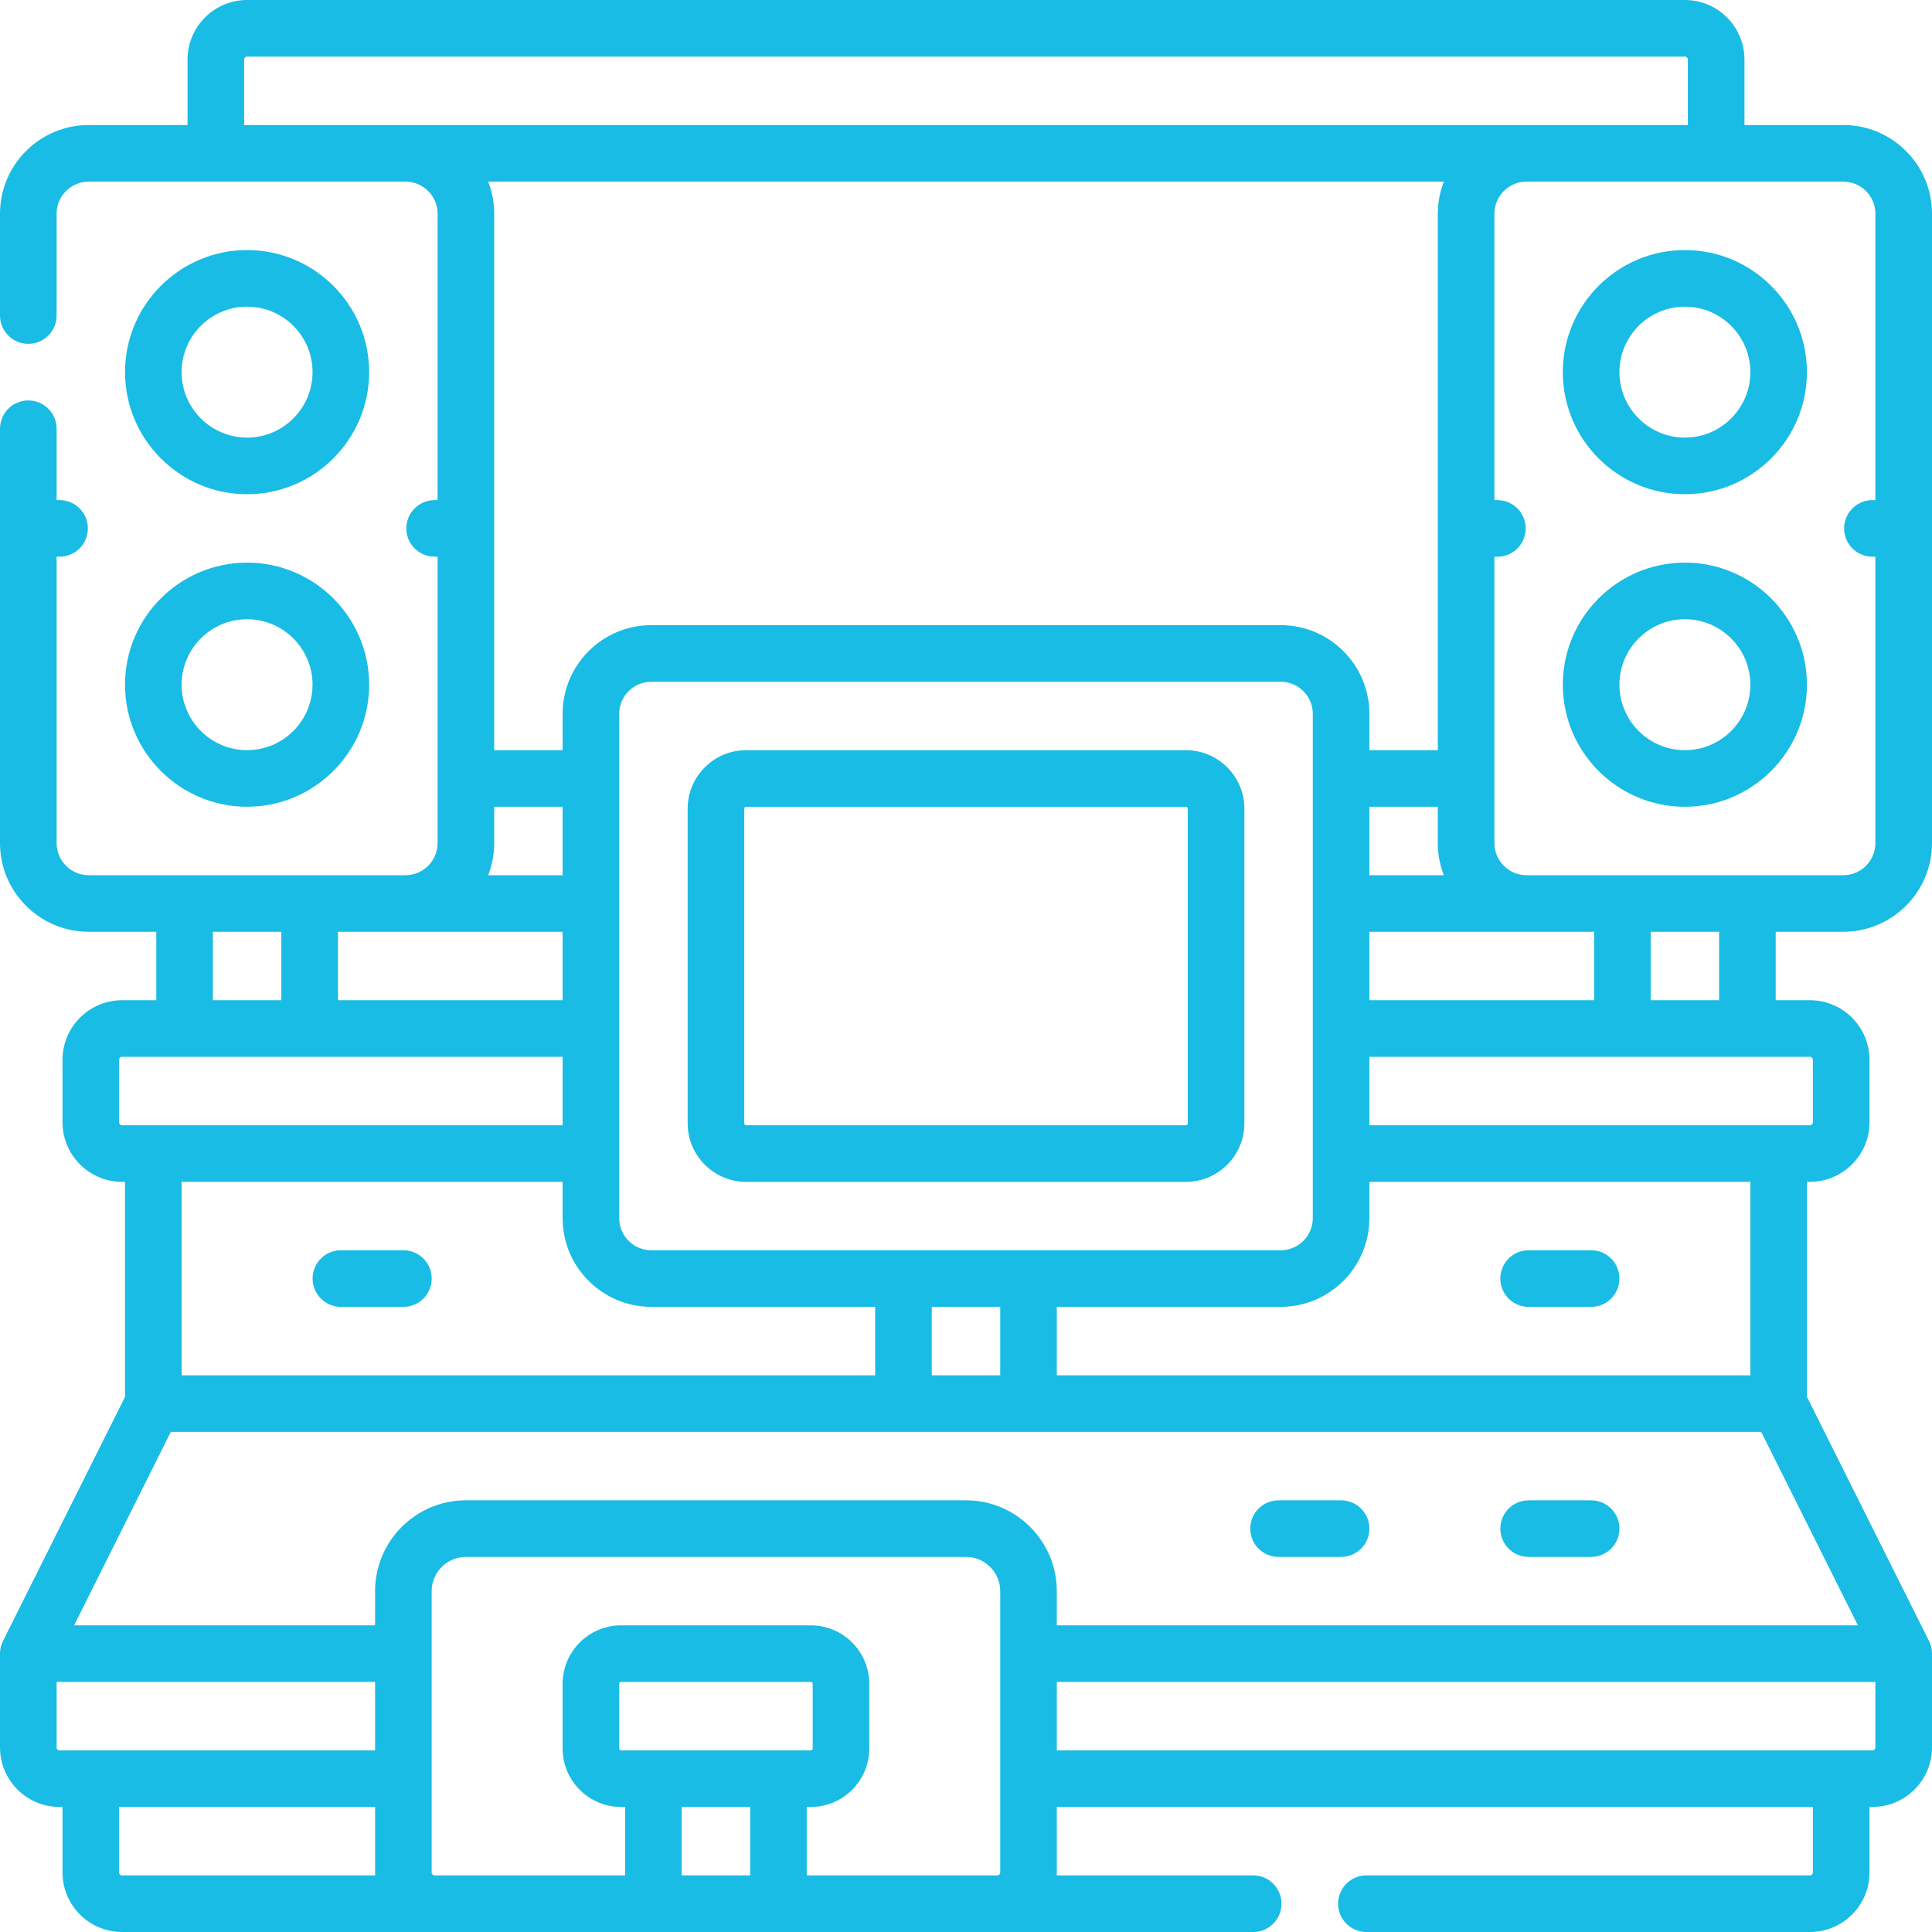 <svg width="56" height="56" viewBox="0 0 56 56" fill="none" xmlns="http://www.w3.org/2000/svg">
<g id="studio-mixer 1" clip-path="url(#clip0_1_2197)">
<g id="Group">
<path id="Vector" d="M7.162 14.325C9.113 14.325 10.7 12.737 10.7 10.786C10.7 8.835 9.113 7.248 7.162 7.248C5.211 7.248 3.624 8.835 3.624 10.786C3.624 12.737 5.211 14.325 7.162 14.325ZM7.162 8.889C8.208 8.889 9.059 9.74 9.059 10.786C9.059 11.833 8.208 12.684 7.162 12.684C6.115 12.684 5.264 11.833 5.264 10.786C5.264 9.74 6.115 8.889 7.162 8.889Z" fill="#19BCE4"/>
<path id="Vector_2" d="M7.162 23.384C9.113 23.384 10.7 21.797 10.7 19.846C10.7 17.895 9.113 16.308 7.162 16.308C5.211 16.308 3.624 17.895 3.624 19.846C3.624 21.797 5.211 23.384 7.162 23.384ZM7.162 17.949C8.208 17.949 9.059 18.8 9.059 19.846C9.059 20.893 8.208 21.744 7.162 21.744C6.115 21.744 5.264 20.893 5.264 19.846C5.264 18.8 6.115 17.949 7.162 17.949Z" fill="#19BCE4"/>
<path id="Vector_3" d="M53.43 3.624H50.564V1.726C50.564 0.774 49.79 0 48.838 0H7.162C6.21 0 5.436 0.774 5.436 1.726V3.624H2.57C1.153 3.624 0 4.777 0 6.194V9.146C0 9.599 0.367 9.966 0.82 9.966C1.273 9.966 1.641 9.599 1.641 9.146V6.194C1.641 5.682 2.058 5.265 2.57 5.265H11.754C12.267 5.265 12.684 5.682 12.684 6.194V14.496H12.598C12.145 14.496 11.778 14.863 11.778 15.316C11.778 15.769 12.145 16.136 12.598 16.136H12.684V24.438C12.684 24.951 12.267 25.368 11.754 25.368H2.57C2.058 25.368 1.641 24.951 1.641 24.438V16.136H1.726C2.179 16.136 2.547 15.769 2.547 15.316C2.547 14.863 2.179 14.496 1.726 14.496H1.641V12.427C1.641 11.974 1.273 11.607 0.82 11.607C0.367 11.607 0 11.974 0 12.427V24.438C0 25.855 1.153 27.008 2.57 27.008H4.53V28.992H3.538C2.586 28.992 1.812 29.766 1.812 30.718V32.53C1.812 33.482 2.587 34.256 3.538 34.256H3.624V40.49L0.087 47.565C0.084 47.571 0.082 47.577 0.079 47.582C0.072 47.598 0.064 47.614 0.058 47.63C0.054 47.641 0.05 47.651 0.047 47.661C0.042 47.676 0.037 47.69 0.032 47.705C0.029 47.718 0.026 47.731 0.023 47.743C0.02 47.756 0.017 47.769 0.014 47.782C0.012 47.797 0.009 47.812 0.007 47.827C0.006 47.838 0.005 47.849 0.004 47.86C0.002 47.878 0.002 47.895 0.001 47.912C0.001 47.919 0 47.925 0 47.932V50.65C0 51.602 0.774 52.376 1.726 52.376H1.812V54.274C1.812 55.226 2.586 56 3.538 56H36.325C36.778 56 37.145 55.633 37.145 55.18C37.145 54.727 36.778 54.359 36.325 54.359H30.628C30.629 54.331 30.632 54.303 30.632 54.274V52.376H52.547V54.274C52.547 54.321 52.509 54.359 52.462 54.359H39.606C39.153 54.359 38.786 54.727 38.786 55.18C38.786 55.633 39.153 56 39.606 56H52.462C53.414 56 54.188 55.226 54.188 54.274V52.376H54.274C55.226 52.376 56 51.602 56 50.65V47.932C56 47.925 55.999 47.919 55.999 47.912C55.999 47.895 55.998 47.878 55.996 47.861C55.995 47.849 55.994 47.839 55.993 47.828C55.991 47.812 55.989 47.797 55.986 47.782C55.983 47.769 55.98 47.756 55.977 47.743C55.974 47.731 55.971 47.718 55.968 47.706C55.963 47.691 55.958 47.676 55.953 47.661C55.95 47.651 55.946 47.641 55.942 47.63C55.936 47.614 55.928 47.598 55.921 47.583C55.918 47.577 55.916 47.571 55.913 47.565L52.376 40.49V34.256H52.462C53.414 34.256 54.188 33.482 54.188 32.53V30.718C54.188 29.766 53.414 28.992 52.462 28.992H51.47V27.008H53.43C54.847 27.008 56 25.855 56 24.438V6.194C56 4.777 54.847 3.624 53.43 3.624ZM7.077 3.624V1.726C7.077 1.679 7.115 1.641 7.162 1.641H48.838C48.885 1.641 48.923 1.679 48.923 1.726V3.624H7.077ZM46.206 27.008V28.992H39.692V27.008H44.246H46.12H46.206ZM53.852 47.111H30.632V46.12C30.632 44.668 29.451 43.487 28 43.487H13.504C12.053 43.487 10.872 44.668 10.872 46.12V47.111H2.148L4.951 41.504H51.049L53.852 47.111ZM28.992 39.864H27.008V37.88H28.992V39.864ZM29.812 36.239H26.188H18.878C18.366 36.239 17.948 35.822 17.948 35.31V20.69C17.948 20.177 18.366 19.761 18.878 19.761H37.122C37.635 19.761 38.052 20.177 38.052 20.69V35.31C38.052 35.822 37.635 36.239 37.122 36.239H29.812ZM39.692 25.368V23.384H41.675V24.438C41.675 24.766 41.738 25.079 41.85 25.368H39.692ZM41.85 5.265C41.738 5.553 41.676 5.866 41.676 6.194V21.744H39.692V20.69C39.692 19.273 38.539 18.12 37.122 18.12H18.878C17.461 18.12 16.308 19.273 16.308 20.69V21.744H14.325V6.194C14.325 5.866 14.262 5.553 14.15 5.265H41.85ZM14.325 24.438V23.384H16.308V25.368H14.15C14.262 25.079 14.325 24.766 14.325 24.438ZM11.754 27.008H16.308V28.992H9.795V27.008H9.88H11.754ZM6.17 27.008H8.154V28.992H6.17V27.008ZM3.453 32.53V30.718C3.453 30.671 3.491 30.632 3.538 30.632H16.308V32.616H3.538C3.491 32.616 3.453 32.577 3.453 32.53ZM16.308 34.256V35.31C16.308 36.727 17.461 37.88 18.878 37.88H25.368V39.864H5.265V34.256H16.308ZM1.641 50.65V48.752H10.872V50.736H1.726C1.679 50.736 1.641 50.697 1.641 50.65ZM3.453 54.274V52.376H10.872V54.274C10.872 54.303 10.875 54.331 10.876 54.359H3.538C3.491 54.359 3.453 54.321 3.453 54.274ZM19.76 54.359V52.376H21.744V54.359H19.76ZM22.564 50.736H18.94H18.003C17.973 50.736 17.948 50.711 17.948 50.681V48.807C17.948 48.777 17.973 48.752 18.003 48.752H23.501C23.531 48.752 23.556 48.777 23.556 48.807V50.681C23.556 50.711 23.531 50.736 23.501 50.736H22.564ZM23.384 54.359V52.376H23.501C24.436 52.376 25.196 51.616 25.196 50.681V48.807C25.196 47.872 24.436 47.111 23.501 47.111H18.003C17.068 47.111 16.308 47.872 16.308 48.807V50.681C16.308 51.616 17.068 52.376 18.003 52.376H18.12V54.359H12.598C12.551 54.359 12.512 54.321 12.512 54.274V46.12C12.512 45.573 12.957 45.128 13.504 45.128H28C28.547 45.128 28.992 45.573 28.992 46.12V54.274C28.992 54.321 28.953 54.359 28.906 54.359H23.384ZM54.359 50.65C54.359 50.697 54.321 50.736 54.274 50.736H30.632V48.752H54.359V50.65ZM50.736 39.864H30.632V37.88H37.122C38.539 37.88 39.692 36.727 39.692 35.31V34.256H50.736V39.864ZM52.547 30.718V32.53C52.547 32.577 52.509 32.616 52.462 32.616H39.692V30.632H52.462C52.509 30.632 52.547 30.671 52.547 30.718ZM49.829 28.992H47.846V27.008H49.829V28.992ZM53.43 25.368H50.65H47.026H46.12H44.246C43.733 25.368 43.316 24.951 43.316 24.438V16.137H43.402C43.855 16.137 44.222 15.769 44.222 15.316C44.222 14.863 43.855 14.496 43.402 14.496H43.316V6.194C43.316 5.682 43.733 5.265 44.246 5.265H53.43C53.942 5.265 54.359 5.682 54.359 6.194V14.496H54.274C53.821 14.496 53.453 14.863 53.453 15.316C53.453 15.769 53.821 16.137 54.274 16.137H54.359V24.438C54.359 24.951 53.942 25.368 53.43 25.368Z" fill="#19BCE4"/>
<path id="Vector_4" d="M48.837 7.248C46.886 7.248 45.299 8.835 45.299 10.787C45.299 12.738 46.886 14.325 48.837 14.325C50.788 14.325 52.375 12.738 52.375 10.787C52.375 8.835 50.788 7.248 48.837 7.248ZM48.837 12.684C47.791 12.684 46.94 11.833 46.94 10.786C46.94 9.74 47.791 8.889 48.837 8.889C49.883 8.889 50.735 9.74 50.735 10.786C50.735 11.833 49.883 12.684 48.837 12.684Z" fill="#19BCE4"/>
<path id="Vector_5" d="M48.837 16.308C46.886 16.308 45.299 17.895 45.299 19.846C45.299 21.797 46.886 23.385 48.837 23.385C50.788 23.385 52.375 21.797 52.375 19.846C52.375 17.895 50.788 16.308 48.837 16.308ZM48.837 21.744C47.791 21.744 46.94 20.893 46.94 19.846C46.94 18.8 47.791 17.948 48.837 17.948C49.883 17.948 50.735 18.8 50.735 19.846C50.735 20.893 49.883 21.744 48.837 21.744Z" fill="#19BCE4"/>
<path id="Vector_6" d="M34.373 21.744H21.627C20.693 21.744 19.932 22.505 19.932 23.439V32.561C19.932 33.496 20.693 34.257 21.627 34.257H34.373C35.308 34.257 36.069 33.496 36.069 32.561V23.439C36.069 22.505 35.308 21.744 34.373 21.744ZM34.428 32.561C34.428 32.591 34.404 32.616 34.373 32.616H21.627C21.597 32.616 21.573 32.591 21.573 32.561V23.439C21.573 23.409 21.597 23.385 21.627 23.385H34.373C34.403 23.385 34.428 23.409 34.428 23.439V32.561H34.428Z" fill="#19BCE4"/>
<path id="Vector_7" d="M9.881 37.88H11.693C12.146 37.88 12.513 37.513 12.513 37.06C12.513 36.607 12.146 36.239 11.693 36.239H9.881C9.428 36.239 9.061 36.607 9.061 37.06C9.061 37.513 9.428 37.88 9.881 37.88Z" fill="#19BCE4"/>
<path id="Vector_8" d="M44.308 37.88H46.12C46.573 37.88 46.94 37.513 46.94 37.06C46.94 36.607 46.573 36.239 46.12 36.239H44.308C43.855 36.239 43.488 36.607 43.488 37.06C43.488 37.513 43.855 37.88 44.308 37.88Z" fill="#19BCE4"/>
<path id="Vector_9" d="M37.06 45.128H38.872C39.325 45.128 39.692 44.761 39.692 44.308C39.692 43.855 39.325 43.488 38.872 43.488H37.06C36.607 43.488 36.24 43.855 36.24 44.308C36.24 44.761 36.607 45.128 37.06 45.128Z" fill="#19BCE4"/>
<path id="Vector_10" d="M44.308 45.128H46.12C46.573 45.128 46.94 44.761 46.94 44.308C46.94 43.855 46.573 43.488 46.12 43.488H44.308C43.855 43.488 43.488 43.855 43.488 44.308C43.488 44.761 43.855 45.128 44.308 45.128Z" fill="#19BCE4"/>
</g>
</g>
<defs>
<clipPath id="clip0_1_2197">
<rect width="56" height="56" fill="white"/>
</clipPath>
</defs>
</svg>
